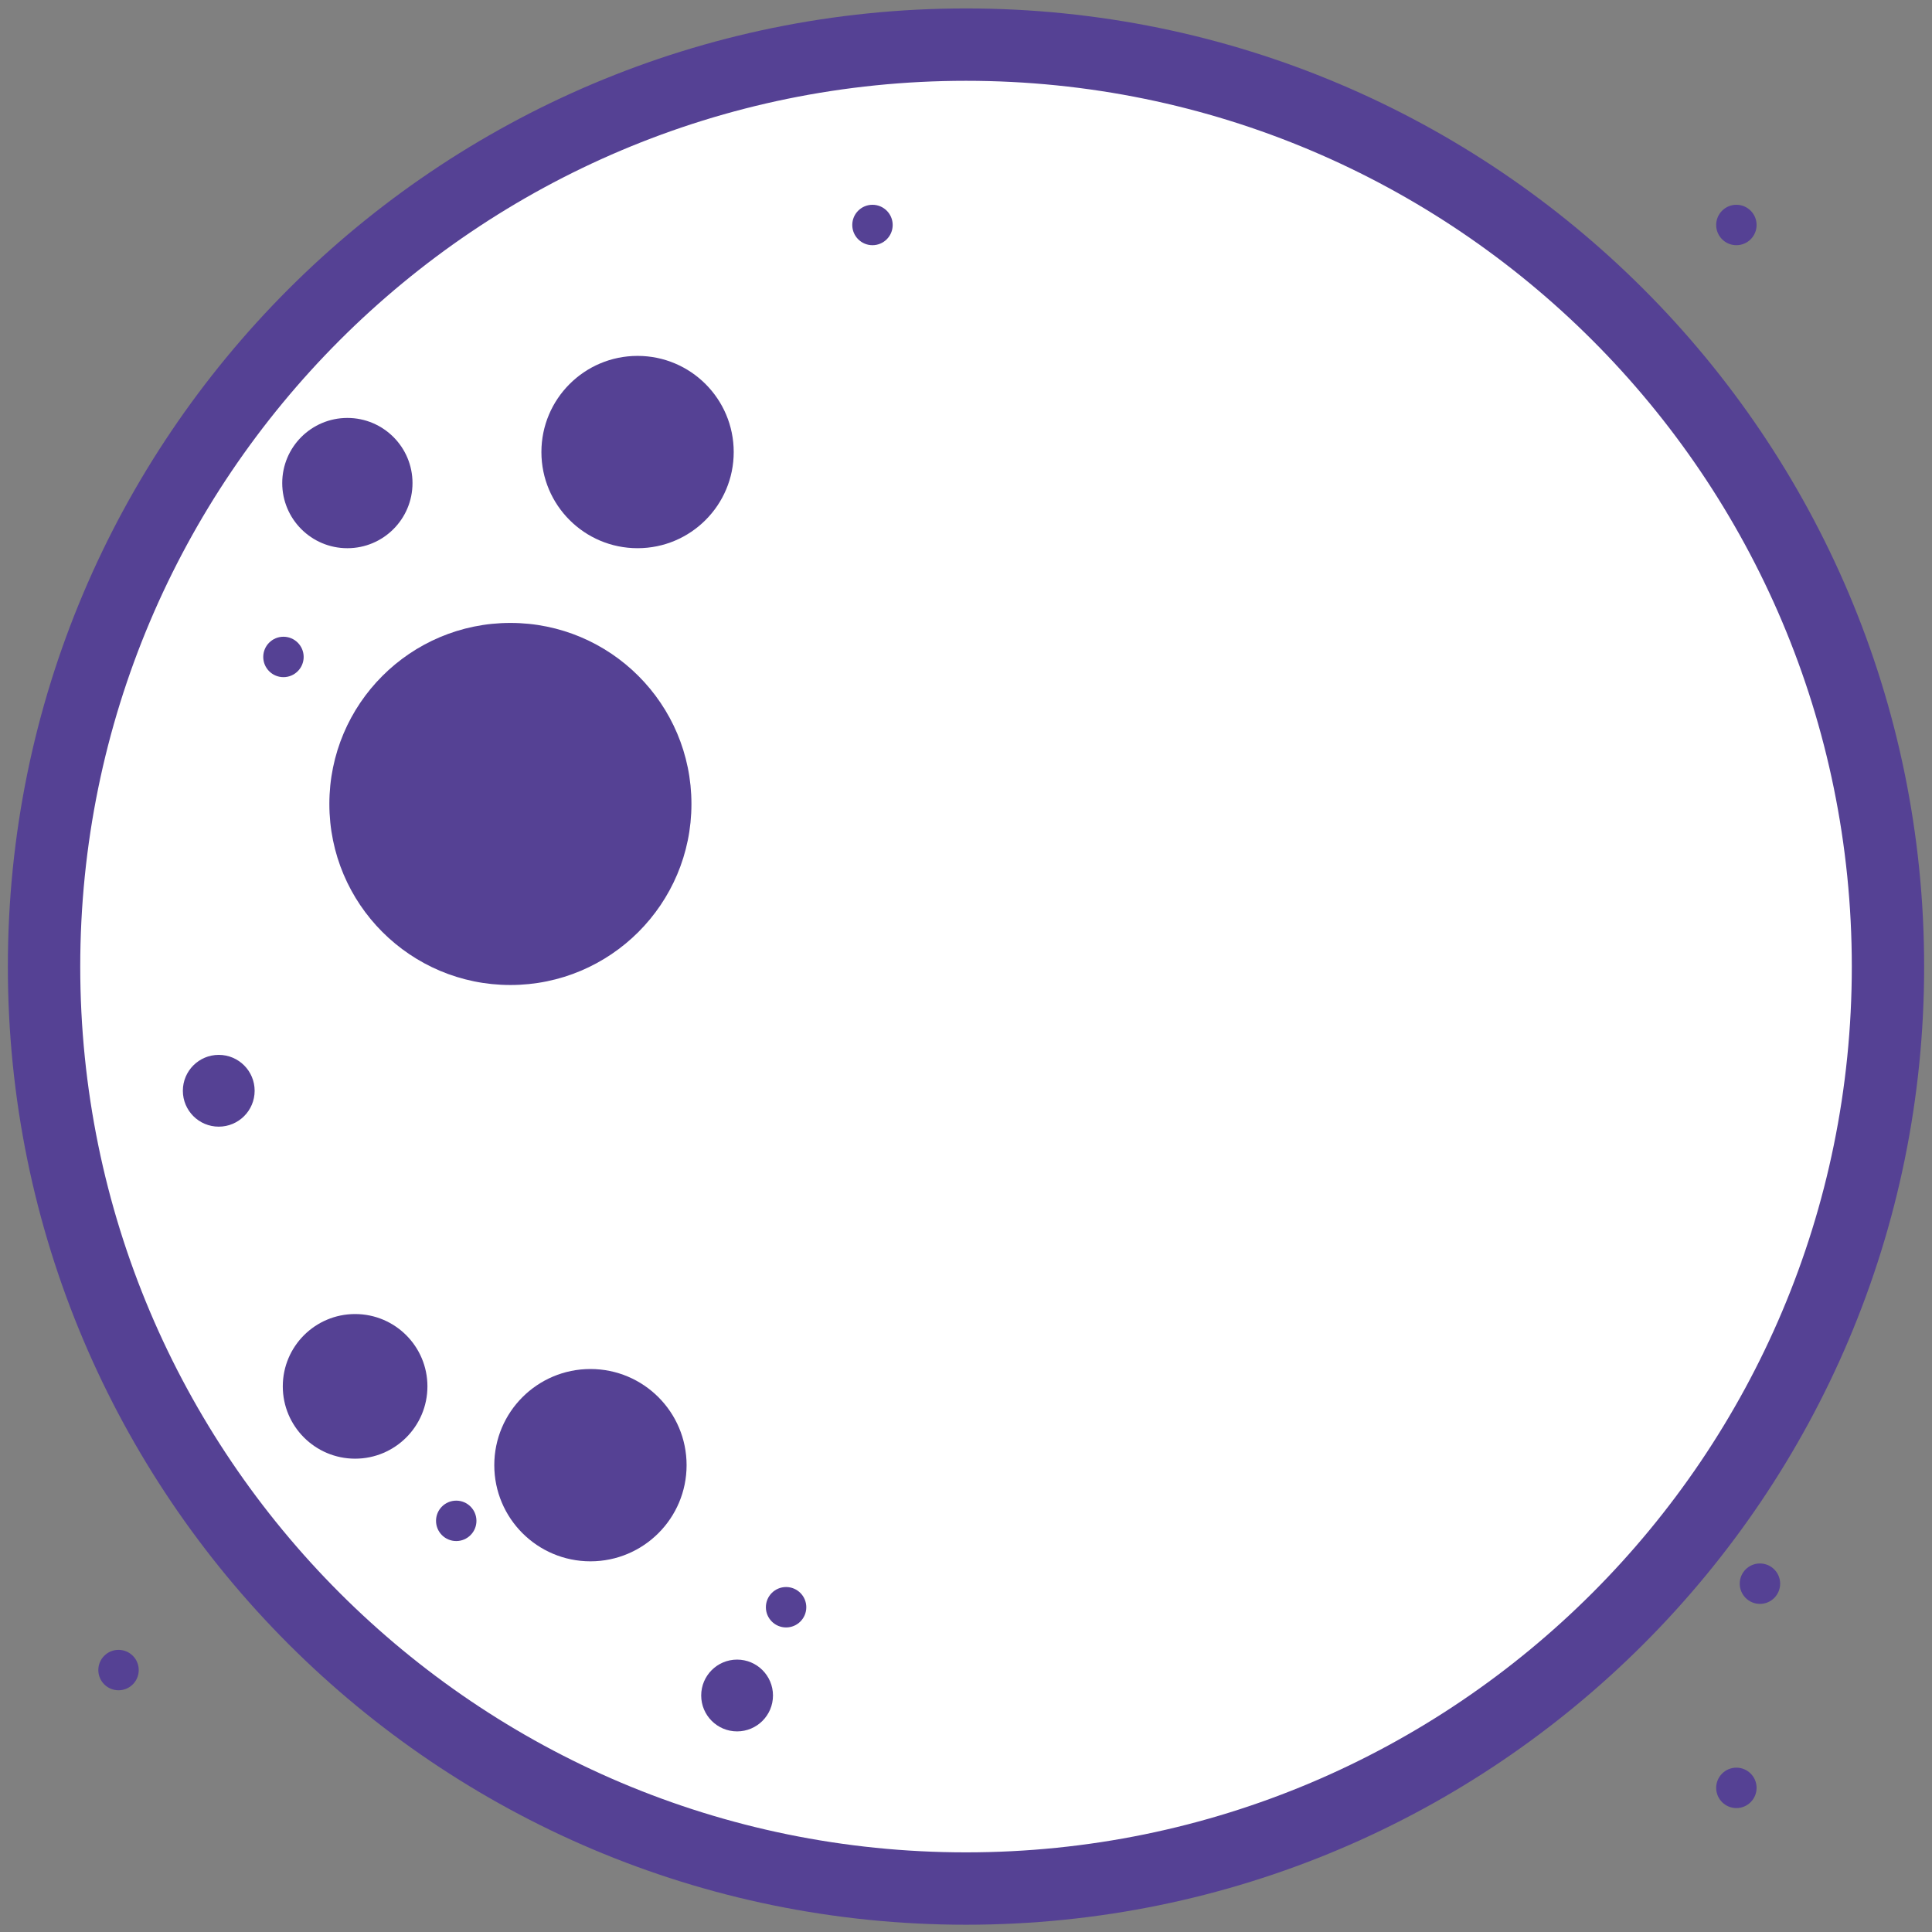 <?xml version="1.0" encoding="utf-8"?>
<!-- Generator: Adobe Illustrator 17.1.0, SVG Export Plug-In . SVG Version: 6.00 Build 0)  -->
<!DOCTYPE svg PUBLIC "-//W3C//DTD SVG 1.1//EN" "http://www.w3.org/Graphics/SVG/1.1/DTD/svg11.dtd">
<svg version="1.1" id="Layer_1" xmlns="http://www.w3.org/2000/svg" xmlns:xlink="http://www.w3.org/1999/xlink" x="0px" y="0px"
	 viewBox="0 0 246 246" enable-background="new 0 0 246 246" xml:space="preserve">
<rect x="0" y="0" width="246" height="246" fill="#808080" stroke="none"/>
<g>
	<path fill="#FFFFFF" d="M122.999,237.072C60.002,237.072,8.927,185.998,8.927,123S60.002,8.928,122.999,8.928
		c63.008,0,114.074,51.074,114.074,114.072S186.007,237.072,122.999,237.072z"/>
</g>
<g>
	<path fill="#554194" d="M123.002,1.074C55.631,1.074,1,55.696,1,123.074s54.631,122,122.002,122
		c67.376,0,121.998-54.623,121.998-122S190.378,1.074,123.002,1.074z M123.002,235.859c-62.286,0-112.785-50.498-112.785-112.786
		S60.716,10.288,123.002,10.288c62.297,0,112.787,50.498,112.787,112.786S185.299,235.859,123.002,235.859z"/>
</g>
<circle fill="#554194" cx="64.989" cy="102.368" r="23.052"/>
<circle fill="#554194" cx="75.18" cy="186.559" r="12.243"/>
<circle fill="#554194" cx="45.216" cy="176.524" r="9.208"/>
<circle fill="#554194" cx="27.853" cy="138.886" r="4.57"/>
<circle fill="#554194" cx="93.853" cy="215.886" r="4.57"/>
<circle fill="#554194" cx="100.092" cy="204.648" r="2.573"/>
<circle fill="#554194" cx="111.092" cy="28.648" r="2.573"/>
<circle fill="#554194" cx="221.092" cy="28.648" r="2.573"/>
<circle fill="#554194" cx="221.092" cy="227.648" r="2.573"/>
<circle fill="#554194" cx="224.092" cy="201.648" r="2.573"/>
<circle fill="#554194" cx="15.092" cy="212.648" r="2.573"/>
<circle fill="#554194" cx="36.092" cy="83.648" r="2.573"/>
<circle fill="#554194" cx="58.092" cy="193.648" r="2.573"/>
<circle fill="#554194" cx="81.18" cy="57.559" r="12.243"/>
<circle fill="#554194" cx="44.23" cy="61.509" r="8.294"/>
</svg>
